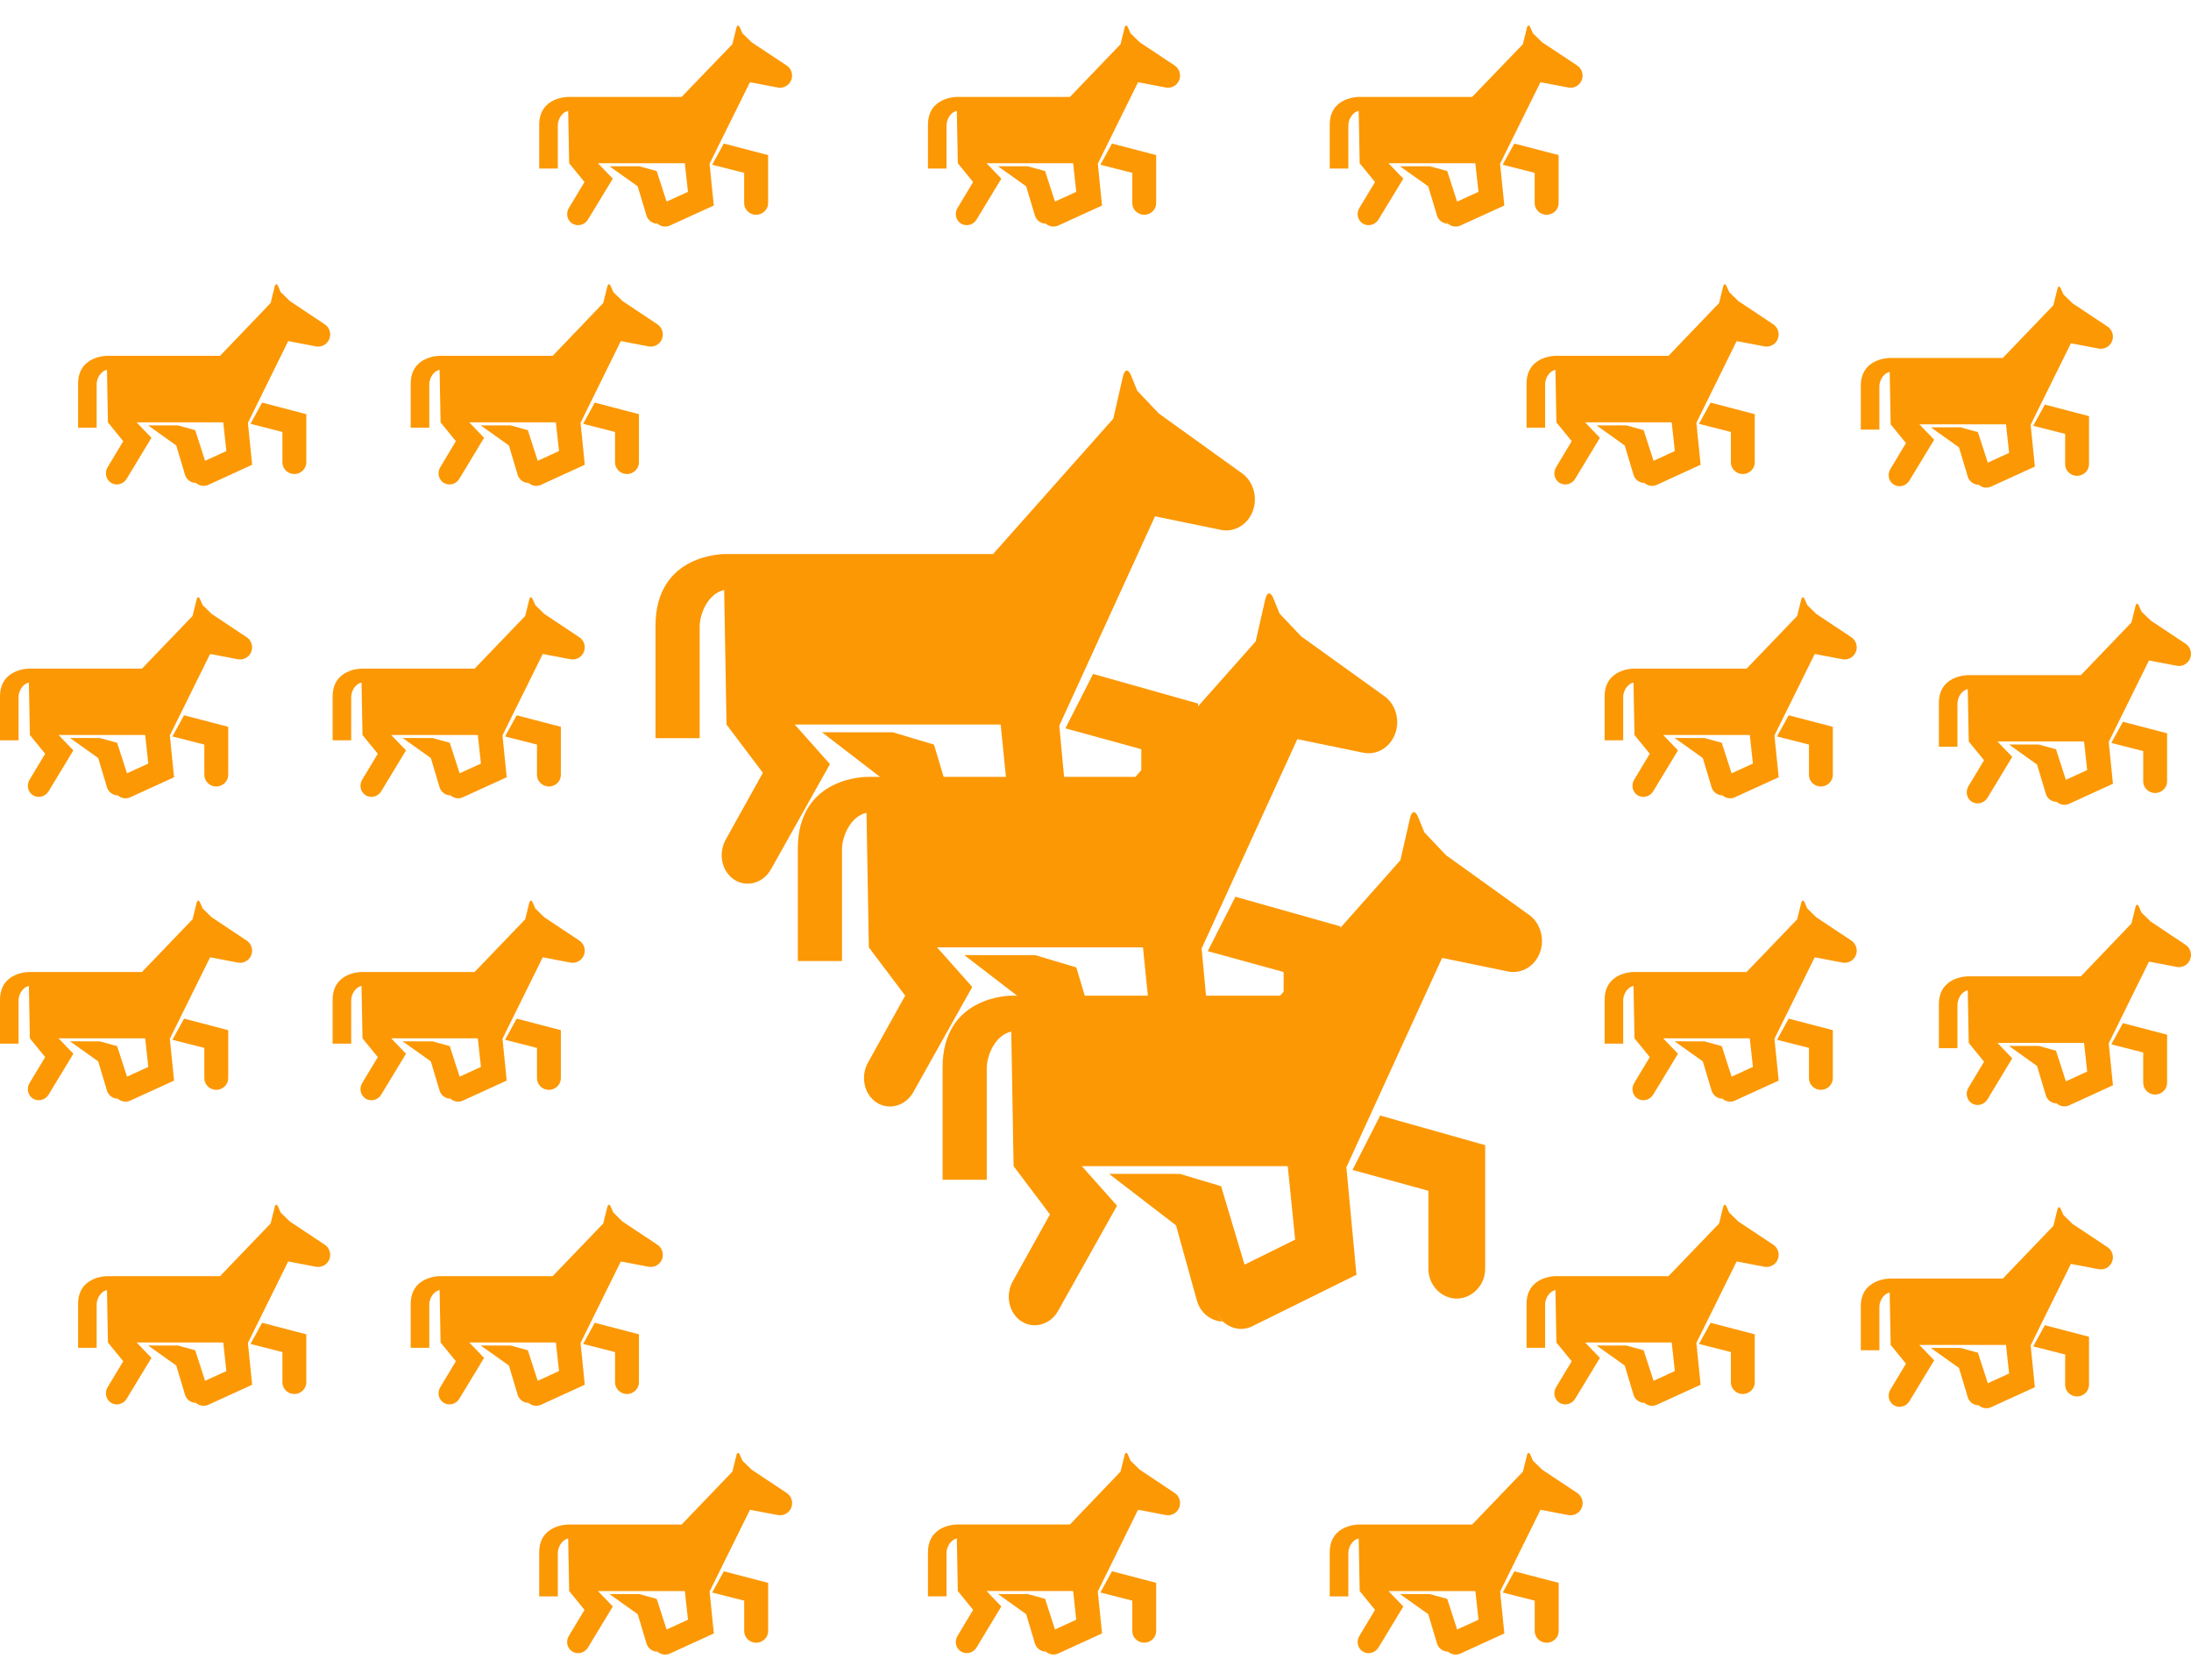 <svg width="2694" height="2066" xmlns="http://www.w3.org/2000/svg" xmlns:xlink="http://www.w3.org/1999/xlink" overflow="hidden"><defs><clipPath id="clip0"><rect x="854" y="157" width="2694" height="2066"/></clipPath><clipPath id="clip1"><rect x="950" y="475" width="310" height="312"/></clipPath><clipPath id="clip2"><rect x="950" y="475" width="310" height="312"/></clipPath><clipPath id="clip3"><rect x="950" y="475" width="310" height="312"/></clipPath><clipPath id="clip4"><rect x="1516" y="157" width="313" height="311"/></clipPath><clipPath id="clip5"><rect x="1516" y="157" width="313" height="311"/></clipPath><clipPath id="clip6"><rect x="1516" y="157" width="313" height="311"/></clipPath><clipPath id="clip7"><rect x="1995" y="157" width="310" height="311"/></clipPath><clipPath id="clip8"><rect x="1995" y="157" width="310" height="311"/></clipPath><clipPath id="clip9"><rect x="1995" y="157" width="310" height="311"/></clipPath><clipPath id="clip10"><rect x="2489" y="157" width="311" height="311"/></clipPath><clipPath id="clip11"><rect x="2489" y="157" width="311" height="311"/></clipPath><clipPath id="clip12"><rect x="2489" y="157" width="311" height="311"/></clipPath><clipPath id="clip13"><rect x="853" y="860" width="311" height="311"/></clipPath><clipPath id="clip14"><rect x="853" y="860" width="311" height="311"/></clipPath><clipPath id="clip15"><rect x="853" y="860" width="311" height="311"/></clipPath><clipPath id="clip16"><rect x="853" y="1233" width="311" height="311"/></clipPath><clipPath id="clip17"><rect x="853" y="1233" width="311" height="311"/></clipPath><clipPath id="clip18"><rect x="853" y="1233" width="311" height="311"/></clipPath><clipPath id="clip19"><rect x="950" y="1607" width="310" height="311"/></clipPath><clipPath id="clip20"><rect x="950" y="1607" width="310" height="311"/></clipPath><clipPath id="clip21"><rect x="950" y="1607" width="310" height="311"/></clipPath><clipPath id="clip22"><rect x="1516" y="1911" width="313" height="313"/></clipPath><clipPath id="clip23"><rect x="1516" y="1911" width="313" height="313"/></clipPath><clipPath id="clip24"><rect x="1516" y="1911" width="313" height="313"/></clipPath><clipPath id="clip25"><rect x="1995" y="1911" width="310" height="313"/></clipPath><clipPath id="clip26"><rect x="1995" y="1911" width="310" height="313"/></clipPath><clipPath id="clip27"><rect x="1995" y="1911" width="310" height="313"/></clipPath><clipPath id="clip28"><rect x="2489" y="1911" width="311" height="313"/></clipPath><clipPath id="clip29"><rect x="2489" y="1911" width="311" height="313"/></clipPath><clipPath id="clip30"><rect x="2489" y="1911" width="311" height="313"/></clipPath><clipPath id="clip31"><rect x="3141" y="478" width="311" height="310"/></clipPath><clipPath id="clip32"><rect x="3141" y="478" width="311" height="310"/></clipPath><clipPath id="clip33"><rect x="3141" y="478" width="311" height="310"/></clipPath><clipPath id="clip34"><rect x="3238" y="867" width="310" height="312"/></clipPath><clipPath id="clip35"><rect x="3238" y="867" width="310" height="312"/></clipPath><clipPath id="clip36"><rect x="3238" y="867" width="310" height="312"/></clipPath><clipPath id="clip37"><rect x="3238" y="1237" width="310" height="312"/></clipPath><clipPath id="clip38"><rect x="3238" y="1237" width="310" height="312"/></clipPath><clipPath id="clip39"><rect x="3238" y="1237" width="310" height="312"/></clipPath><clipPath id="clip40"><rect x="3141" y="1610" width="311" height="310"/></clipPath><clipPath id="clip41"><rect x="3141" y="1610" width="311" height="310"/></clipPath><clipPath id="clip42"><rect x="3141" y="1610" width="311" height="310"/></clipPath><clipPath id="clip43"><rect x="1358" y="475" width="311" height="312"/></clipPath><clipPath id="clip44"><rect x="1358" y="475" width="311" height="312"/></clipPath><clipPath id="clip45"><rect x="1358" y="475" width="311" height="312"/></clipPath><clipPath id="clip46"><rect x="1262" y="860" width="311" height="311"/></clipPath><clipPath id="clip47"><rect x="1262" y="860" width="311" height="311"/></clipPath><clipPath id="clip48"><rect x="1262" y="860" width="311" height="311"/></clipPath><clipPath id="clip49"><rect x="1262" y="1233" width="311" height="311"/></clipPath><clipPath id="clip50"><rect x="1262" y="1233" width="311" height="311"/></clipPath><clipPath id="clip51"><rect x="1262" y="1233" width="311" height="311"/></clipPath><clipPath id="clip52"><rect x="1358" y="1607" width="311" height="311"/></clipPath><clipPath id="clip53"><rect x="1358" y="1607" width="311" height="311"/></clipPath><clipPath id="clip54"><rect x="1358" y="1607" width="311" height="311"/></clipPath><clipPath id="clip55"><rect x="2731" y="475" width="311" height="312"/></clipPath><clipPath id="clip56"><rect x="2731" y="475" width="311" height="312"/></clipPath><clipPath id="clip57"><rect x="2731" y="475" width="311" height="312"/></clipPath><clipPath id="clip58"><rect x="2827" y="860" width="311" height="311"/></clipPath><clipPath id="clip59"><rect x="2827" y="860" width="311" height="311"/></clipPath><clipPath id="clip60"><rect x="2827" y="860" width="311" height="311"/></clipPath><clipPath id="clip61"><rect x="2827" y="1233" width="311" height="311"/></clipPath><clipPath id="clip62"><rect x="2827" y="1233" width="311" height="311"/></clipPath><clipPath id="clip63"><rect x="2827" y="1233" width="311" height="311"/></clipPath><clipPath id="clip64"><rect x="2731" y="1607" width="311" height="311"/></clipPath><clipPath id="clip65"><rect x="2731" y="1607" width="311" height="311"/></clipPath><clipPath id="clip66"><rect x="2731" y="1607" width="311" height="311"/></clipPath><clipPath id="clip67"><rect x="2013" y="1074" width="737" height="799"/></clipPath><clipPath id="clip68"><rect x="2013" y="1074" width="737" height="799"/></clipPath><clipPath id="clip69"><rect x="2013" y="1074" width="737" height="799"/></clipPath><clipPath id="clip70"><rect x="1834" y="806" width="738" height="797"/></clipPath><clipPath id="clip71"><rect x="1834" y="806" width="738" height="797"/></clipPath><clipPath id="clip72"><rect x="1834" y="806" width="738" height="797"/></clipPath><clipPath id="clip73"><rect x="1659" y="532" width="738" height="797"/></clipPath><clipPath id="clip74"><rect x="1659" y="532" width="738" height="797"/></clipPath><clipPath id="clip75"><rect x="1659" y="532" width="738" height="797"/></clipPath></defs><g clip-path="url(#clip0)" transform="translate(-854 -157)"><g clip-path="url(#clip1)"><g clip-path="url(#clip2)"><g clip-path="url(#clip3)"><path d="M212.09 202.377 212.09 202.581 251.246 212.535 251.246 249.919C251.246 257.758 258.053 264.121 265.885 264.118 273.723 264.118 280.612 257.758 280.612 249.919L280.612 190.701 226.309 176.528 212.09 202.377Z" fill="#FC9804" transform="matrix(1 0 0 1.003 950 475)"/><path d="M302.459 79.961 260.34 51.955 249.156 41.048 245.956 33.766C244.509 30.466 242.63 30.625 241.769 34.127L236.766 54.387 174.583 119.172 52.784 119.172 36.108 119.172C36.108 119.172 0 118.627 0 153.459L0 207.271 22.84 207.271C22.84 207.271 22.84 160.985 22.84 153.972 22.84 147.596 27.222 138.046 35.516 136.359L36.72 200.746 55.47 223.759 55.47 223.931 36.316 255.789C32.28 262.446 34.267 271.059 40.693 274.949 47.12 278.84 55.698 276.66 59.732 269.995L90.213 219.687 72.008 200.746 178.508 200.746 182.341 235.893 182.344 235.893 156.16 247.874 144.029 210.338 122.745 204.456 86.085 204.433 120.729 229.074 120.729 229.074 131.489 264.96C133.257 271.027 138.88 274.946 144.88 275.108 143.363 273.805 142.218 272.193 141.333 270.262 142.217 272.187 143.503 273.805 145.017 275.108 149.098 278.623 154.986 279.72 160.183 277.343L214.034 252.714 208.828 201.298 258.336 101.115 292.523 107.622C298.508 108.734 304.887 105.997 308.057 100.339 312.139 93.199 309.558 84.027 302.459 79.961Z" fill="#FC9804" transform="matrix(1 0 0 1.003 950 475)"/></g></g></g><g clip-path="url(#clip4)"><g clip-path="url(#clip5)"><g clip-path="url(#clip6)"><path d="M212.091 202.377 212.091 202.581 251.246 212.535 251.246 249.919C251.246 257.758 258.053 264.121 265.885 264.118 273.723 264.118 280.612 257.758 280.612 249.919L280.612 190.702 226.309 176.528 212.091 202.377Z" fill="#FC9804" transform="matrix(1.003 0 0 1 1517 157)"/><path d="M302.459 79.961 260.34 51.955 249.156 41.048 245.957 33.766C244.51 30.466 242.63 30.625 241.77 34.127L236.767 54.387 174.583 119.172 52.784 119.172 36.108 119.172C36.108 119.172 0 118.627 0 153.459L0 207.272 22.84 207.272C22.84 207.272 22.84 160.986 22.84 153.972 22.84 147.596 27.222 138.046 35.516 136.359L36.721 200.746 55.47 223.759 55.47 223.931 36.316 255.79C32.28 262.447 34.267 271.059 40.693 274.95 47.12 278.84 55.698 276.661 59.732 269.995L90.213 219.687 72.008 200.747 178.508 200.747 182.341 235.893 182.345 235.893 156.16 247.875 144.029 210.338 122.745 204.456 86.085 204.433 120.729 229.074 120.729 229.074 131.489 264.96C133.257 271.027 138.88 274.947 144.88 275.109 143.364 273.806 142.218 272.193 141.333 270.262 142.218 272.187 143.503 273.806 145.017 275.109 149.099 278.624 154.986 279.72 160.183 277.343L214.035 252.715 208.828 201.298 258.336 101.115 292.524 107.622C298.508 108.734 304.887 105.997 308.057 100.34 312.14 93.199 309.559 84.027 302.459 79.961Z" fill="#FC9804" transform="matrix(1.003 0 0 1 1517 157)"/></g></g></g><g clip-path="url(#clip7)"><g clip-path="url(#clip8)"><g clip-path="url(#clip9)"><path d="M2207.09 359.377 2207.09 359.581 2246.25 369.536 2246.25 406.919C2246.25 414.758 2253.05 421.122 2260.88 421.118 2268.72 421.118 2275.61 414.758 2275.61 406.919L2275.61 347.702 2221.31 333.528 2207.09 359.377Z" fill="#FC9804"/><path d="M2297.46 236.961 2255.34 208.955 2244.16 198.048 2240.96 190.766C2239.51 187.466 2237.63 187.626 2236.77 191.128L2231.77 211.387 2169.58 276.172 2047.78 276.172 2031.11 276.172C2031.11 276.172 1995 275.627 1995 310.459L1995 364.272 2017.84 364.272C2017.84 364.272 2017.84 317.986 2017.84 310.972 2017.84 304.596 2022.22 295.046 2030.52 293.359L2031.72 357.746 2050.47 380.759 2050.47 380.931 2031.32 412.79C2027.28 419.447 2029.27 428.059 2035.69 431.95 2042.12 435.84 2050.7 433.661 2054.73 426.995L2085.21 376.687 2067.01 357.747 2173.51 357.747 2177.34 392.893 2177.34 392.893 2151.16 404.875 2139.03 367.338 2117.75 361.456 2081.09 361.434 2115.73 386.074 2115.73 386.074 2126.49 421.96C2128.26 428.027 2133.88 431.947 2139.88 432.109 2138.36 430.806 2137.22 429.193 2136.33 427.262 2137.22 429.187 2138.5 430.806 2140.02 432.109 2144.1 435.624 2149.99 436.72 2155.18 434.343L2209.03 409.715 2203.83 358.298 2253.34 258.115 2287.52 264.622C2293.51 265.734 2299.89 262.997 2303.06 257.34 2307.14 250.199 2304.56 241.027 2297.46 236.961Z" fill="#FC9804"/></g></g></g><g clip-path="url(#clip10)"><g clip-path="url(#clip11)"><g clip-path="url(#clip12)"><path d="M212.091 202.377 212.091 202.581 251.246 212.535 251.246 249.919C251.246 257.758 258.053 264.121 265.885 264.118 273.723 264.118 280.612 257.758 280.612 249.919L280.612 190.702 226.309 176.528 212.091 202.377Z" fill="#FC9804" transform="matrix(1.003 0 0 1 2489 157)"/><path d="M302.459 79.961 260.34 51.955 249.156 41.048 245.957 33.766C244.51 30.466 242.63 30.625 241.77 34.127L236.767 54.387 174.583 119.172 52.784 119.172 36.108 119.172C36.108 119.172 0 118.627 0 153.459L0 207.272 22.84 207.272C22.84 207.272 22.84 160.986 22.84 153.972 22.84 147.596 27.222 138.046 35.516 136.359L36.721 200.746 55.47 223.759 55.47 223.931 36.316 255.79C32.28 262.447 34.267 271.059 40.693 274.95 47.12 278.84 55.698 276.661 59.732 269.995L90.213 219.687 72.008 200.747 178.508 200.747 182.341 235.893 182.345 235.893 156.16 247.875 144.029 210.338 122.745 204.456 86.085 204.433 120.729 229.074 120.729 229.074 131.489 264.96C133.257 271.027 138.88 274.947 144.88 275.109 143.364 273.806 142.218 272.193 141.333 270.262 142.218 272.187 143.503 273.806 145.017 275.109 149.099 278.624 154.986 279.72 160.183 277.343L214.035 252.715 208.828 201.298 258.336 101.115 292.524 107.622C298.508 108.734 304.887 105.997 308.057 100.34 312.14 93.199 309.559 84.027 302.459 79.961Z" fill="#FC9804" transform="matrix(1.003 0 0 1 2489 157)"/></g></g></g><g clip-path="url(#clip13)"><g clip-path="url(#clip14)"><g clip-path="url(#clip15)"><path d="M1066.09 1062.38 1066.09 1062.58 1105.25 1072.54 1105.25 1109.92C1105.25 1117.76 1112.05 1124.12 1119.88 1124.12 1127.72 1124.12 1134.61 1117.76 1134.61 1109.92L1134.61 1050.7 1080.31 1036.53 1066.09 1062.38Z" fill="#FC9804"/><path d="M1156.46 939.961 1114.34 911.955 1103.16 901.048 1099.96 893.766C1098.51 890.466 1096.63 890.625 1095.77 894.127L1090.77 914.387 1028.58 979.172 906.784 979.172 890.107 979.172C890.107 979.172 854 978.627 854 1013.46L854 1067.27 876.84 1067.27C876.84 1067.27 876.84 1020.99 876.84 1013.97 876.84 1007.6 881.221 998.046 889.516 996.359L890.72 1060.75 909.469 1083.76 909.469 1083.93 890.315 1115.79C886.28 1122.45 888.267 1131.06 894.692 1134.95 901.119 1138.84 909.698 1136.66 913.732 1129.99L944.213 1079.69 926.008 1060.75 1032.51 1060.75 1036.34 1095.89 1036.34 1095.89 1010.16 1107.87 998.029 1070.34 976.745 1064.46 940.085 1064.43 974.729 1089.07 974.729 1089.07 985.489 1124.96C987.257 1131.03 992.88 1134.95 998.88 1135.11 997.364 1133.81 996.218 1132.19 995.333 1130.26 996.217 1132.19 997.503 1133.81 999.017 1135.11 1003.1 1138.62 1008.99 1139.72 1014.18 1137.34L1068.03 1112.71 1062.83 1061.3 1112.34 961.115 1146.52 967.622C1152.51 968.734 1158.89 965.997 1162.06 960.34 1166.14 953.199 1163.56 944.027 1156.46 939.961Z" fill="#FC9804"/></g></g></g><g clip-path="url(#clip16)"><g clip-path="url(#clip17)"><g clip-path="url(#clip18)"><path d="M1066.09 1435.38 1066.09 1435.58 1105.25 1445.54 1105.25 1482.92C1105.25 1490.76 1112.05 1497.12 1119.88 1497.12 1127.72 1497.12 1134.61 1490.76 1134.61 1482.92L1134.61 1423.7 1080.31 1409.53 1066.09 1435.38Z" fill="#FC9804"/><path d="M1156.46 1312.96 1114.34 1284.96 1103.16 1274.05 1099.96 1266.77C1098.51 1263.47 1096.63 1263.63 1095.77 1267.13L1090.77 1287.39 1028.58 1352.17 906.784 1352.17 890.107 1352.17C890.107 1352.17 854 1351.63 854 1386.46L854 1440.27 876.84 1440.27C876.84 1440.27 876.84 1393.99 876.84 1386.97 876.84 1380.6 881.221 1371.05 889.516 1369.36L890.72 1433.75 909.469 1456.76 909.469 1456.93 890.315 1488.79C886.28 1495.45 888.267 1504.06 894.692 1507.95 901.119 1511.84 909.698 1509.66 913.732 1502.99L944.213 1452.69 926.008 1433.75 1032.51 1433.75 1036.34 1468.89 1036.34 1468.89 1010.16 1480.87 998.029 1443.34 976.745 1437.46 940.085 1437.43 974.729 1462.07 974.729 1462.07 985.489 1497.96C987.257 1504.03 992.88 1507.95 998.88 1508.11 997.364 1506.81 996.218 1505.19 995.333 1503.26 996.217 1505.19 997.503 1506.81 999.017 1508.11 1003.1 1511.62 1008.99 1512.72 1014.18 1510.34L1068.03 1485.71 1062.83 1434.3 1112.34 1334.12 1146.52 1340.62C1152.51 1341.73 1158.89 1339 1162.06 1333.34 1166.14 1326.2 1163.56 1317.03 1156.46 1312.96Z" fill="#FC9804"/></g></g></g><g clip-path="url(#clip19)"><g clip-path="url(#clip20)"><g clip-path="url(#clip21)"><path d="M1162.09 1809.38 1162.09 1809.58 1201.25 1819.54 1201.25 1856.92C1201.25 1864.76 1208.05 1871.12 1215.88 1871.12 1223.72 1871.12 1230.61 1864.76 1230.61 1856.92L1230.61 1797.7 1176.31 1783.53 1162.09 1809.38Z" fill="#FC9804"/><path d="M1252.46 1686.96 1210.34 1658.96 1199.16 1648.05 1195.96 1640.77C1194.51 1637.47 1192.63 1637.63 1191.77 1641.13L1186.77 1661.39 1124.58 1726.17 1002.78 1726.17 986.108 1726.17C986.108 1726.17 950 1725.63 950 1760.46L950 1814.27 972.84 1814.27C972.84 1814.27 972.84 1767.99 972.84 1760.97 972.84 1754.6 977.222 1745.05 985.516 1743.36L986.721 1807.75 1005.47 1830.76 1005.47 1830.93 986.316 1862.79C982.28 1869.45 984.267 1878.06 990.693 1881.95 997.12 1885.84 1005.7 1883.66 1009.73 1876.99L1040.21 1826.69 1022.01 1807.75 1128.51 1807.75 1132.34 1842.89 1132.34 1842.89 1106.16 1854.87 1094.03 1817.34 1072.75 1811.46 1036.09 1811.43 1070.73 1836.07 1070.73 1836.07 1081.49 1871.96C1083.26 1878.03 1088.88 1881.95 1094.88 1882.11 1093.36 1880.81 1092.22 1879.19 1091.33 1877.26 1092.22 1879.19 1093.5 1880.81 1095.02 1882.11 1099.1 1885.62 1104.99 1886.72 1110.18 1884.34L1164.03 1859.71 1158.83 1808.3 1208.34 1708.12 1242.52 1714.62C1248.51 1715.73 1254.89 1713 1258.06 1707.34 1262.14 1700.2 1259.56 1691.03 1252.46 1686.96Z" fill="#FC9804"/></g></g></g><g clip-path="url(#clip22)"><g clip-path="url(#clip23)"><g clip-path="url(#clip24)"><path d="M1729.77 2115.03 1729.77 2115.23 1769.06 2125.22 1769.06 2162.73C1769.06 2170.59 1775.89 2176.97 1783.74 2176.97 1791.61 2176.97 1798.52 2170.59 1798.52 2162.73L1798.52 2103.32 1744.04 2089.1 1729.77 2115.03Z" fill="#FC9804"/><path d="M1820.43 1992.22 1778.18 1964.12 1766.96 1953.18 1763.75 1945.87C1762.3 1942.56 1760.41 1942.72 1759.55 1946.24L1754.53 1966.56 1692.15 2031.56 1569.95 2031.56 1553.22 2031.56C1553.22 2031.56 1517 2031.01 1517 2065.95L1517 2119.94 1539.91 2119.94C1539.91 2119.94 1539.91 2073.5 1539.91 2066.47 1539.91 2060.07 1544.31 2050.49 1552.63 2048.8L1553.84 2113.39 1572.65 2136.48 1572.65 2136.65 1553.43 2168.61C1549.38 2175.29 1551.38 2183.93 1557.82 2187.84 1564.27 2191.74 1572.88 2189.55 1576.92 2182.87L1607.5 2132.4 1589.24 2113.39 1696.08 2113.39 1699.93 2148.65 1699.93 2148.65 1673.66 2160.67 1661.49 2123.02 1640.14 2117.12 1603.36 2117.09 1638.12 2141.81 1638.12 2141.81 1648.91 2177.81C1650.69 2183.9 1656.33 2187.83 1662.35 2188 1660.83 2186.69 1659.68 2185.07 1658.79 2183.13 1659.68 2185.06 1660.97 2186.69 1662.48 2188 1666.58 2191.52 1672.49 2192.62 1677.7 2190.24L1731.73 2165.53 1726.5 2113.95 1776.17 2013.44 1810.47 2019.97C1816.47 2021.08 1822.87 2018.34 1826.05 2012.66 1830.15 2005.5 1827.56 1996.3 1820.43 1992.22Z" fill="#FC9804"/></g></g></g><g clip-path="url(#clip25)"><g clip-path="url(#clip26)"><g clip-path="url(#clip27)"><path d="M212.09 202.377 212.09 202.581 251.246 212.535 251.246 249.919C251.246 257.758 258.053 264.121 265.885 264.118 273.723 264.118 280.612 257.758 280.612 249.919L280.612 190.701 226.309 176.528 212.09 202.377Z" fill="#FC9804" transform="matrix(1 0 0 1.003 1995 1912)"/><path d="M302.459 79.961 260.34 51.955 249.156 41.048 245.956 33.766C244.509 30.466 242.63 30.625 241.769 34.127L236.766 54.387 174.583 119.172 52.784 119.172 36.108 119.172C36.108 119.172 0 118.627 0 153.459L0 207.271 22.84 207.271C22.84 207.271 22.84 160.985 22.84 153.972 22.84 147.596 27.222 138.046 35.516 136.359L36.72 200.746 55.47 223.759 55.47 223.931 36.316 255.789C32.28 262.446 34.267 271.059 40.693 274.949 47.12 278.84 55.698 276.66 59.732 269.995L90.213 219.687 72.008 200.746 178.508 200.746 182.341 235.893 182.344 235.893 156.16 247.874 144.029 210.338 122.745 204.456 86.085 204.433 120.729 229.074 120.729 229.074 131.489 264.96C133.257 271.027 138.88 274.946 144.88 275.108 143.363 273.805 142.218 272.193 141.333 270.262 142.217 272.187 143.503 273.805 145.017 275.108 149.098 278.623 154.986 279.72 160.183 277.343L214.034 252.714 208.828 201.298 258.336 101.115 292.523 107.622C298.508 108.734 304.887 105.997 308.057 100.339 312.139 93.199 309.558 84.027 302.459 79.961Z" fill="#FC9804" transform="matrix(1 0 0 1.003 1995 1912)"/></g></g></g><g clip-path="url(#clip28)"><g clip-path="url(#clip29)"><g clip-path="url(#clip30)"><path d="M2701.77 2115.03 2701.77 2115.23 2741.06 2125.22 2741.06 2162.73C2741.06 2170.59 2747.89 2176.97 2755.74 2176.97 2763.61 2176.97 2770.52 2170.59 2770.52 2162.73L2770.52 2103.32 2716.04 2089.1 2701.77 2115.03Z" fill="#FC9804"/><path d="M2792.43 1992.22 2750.18 1964.12 2738.96 1953.18 2735.75 1945.87C2734.3 1942.56 2732.41 1942.72 2731.55 1946.24L2726.53 1966.56 2664.15 2031.56 2541.95 2031.56 2525.22 2031.56C2525.22 2031.56 2489 2031.01 2489 2065.95L2489 2119.94 2511.91 2119.94C2511.91 2119.94 2511.91 2073.5 2511.91 2066.47 2511.91 2060.07 2516.31 2050.49 2524.63 2048.8L2525.84 2113.39 2544.65 2136.48 2544.65 2136.65 2525.43 2168.61C2521.38 2175.29 2523.38 2183.93 2529.82 2187.84 2536.27 2191.74 2544.88 2189.55 2548.92 2182.87L2579.5 2132.4 2561.24 2113.39 2668.08 2113.39 2671.93 2148.65 2671.93 2148.65 2645.66 2160.67 2633.49 2123.02 2612.14 2117.12 2575.36 2117.09 2610.12 2141.81 2610.12 2141.81 2620.91 2177.81C2622.69 2183.9 2628.33 2187.83 2634.35 2188 2632.83 2186.69 2631.68 2185.07 2630.79 2183.13 2631.68 2185.06 2632.97 2186.69 2634.48 2188 2638.58 2191.52 2644.49 2192.62 2649.7 2190.24L2703.72 2165.53 2698.5 2113.95 2748.17 2013.44 2782.47 2019.97C2788.47 2021.08 2794.87 2018.34 2798.05 2012.66 2802.15 2005.5 2799.56 1996.3 2792.43 1992.22Z" fill="#FC9804"/></g></g></g><g clip-path="url(#clip31)"><g clip-path="url(#clip32)"><g clip-path="url(#clip33)"><path d="M3354.09 680.377 3354.09 680.581 3393.25 690.535 3393.25 727.919C3393.25 735.758 3400.05 742.121 3407.88 742.118 3415.72 742.118 3422.61 735.758 3422.61 727.919L3422.61 668.702 3368.31 654.528 3354.09 680.377Z" fill="#FC9804"/><path d="M3444.46 557.961 3402.34 529.955 3391.16 519.048 3387.96 511.766C3386.51 508.466 3384.63 508.626 3383.77 512.128L3378.77 532.387 3316.58 597.172 3194.78 597.172 3178.11 597.172C3178.11 597.172 3142 596.627 3142 631.459L3142 685.272 3164.84 685.272C3164.84 685.272 3164.84 638.986 3164.84 631.972 3164.84 625.596 3169.22 616.046 3177.52 614.359L3178.72 678.746 3197.47 701.759 3197.47 701.931 3178.32 733.79C3174.28 740.446 3176.27 749.059 3182.69 752.95 3189.12 756.84 3197.7 754.661 3201.73 747.995L3232.21 697.687 3214.01 678.746 3320.51 678.746 3324.34 713.893 3324.34 713.893 3298.16 725.875 3286.03 688.338 3264.75 682.456 3228.09 682.433 3262.73 707.074 3262.73 707.074 3273.49 742.96C3275.26 749.027 3280.88 752.946 3286.88 753.109 3285.36 751.806 3284.22 750.193 3283.33 748.262 3284.22 750.187 3285.5 751.806 3287.02 753.109 3291.1 756.623 3296.99 757.72 3302.18 755.343L3356.03 730.715 3350.83 679.298 3400.34 579.115 3434.52 585.622C3440.51 586.734 3446.89 583.997 3450.06 578.34 3454.14 571.199 3451.56 562.027 3444.46 557.961Z" fill="#FC9804"/></g></g></g><g clip-path="url(#clip34)"><g clip-path="url(#clip35)"><g clip-path="url(#clip36)"><path d="M3450.09 1070.38 3450.09 1070.58 3489.25 1080.54 3489.25 1117.92C3489.25 1125.76 3496.05 1132.12 3503.88 1132.12 3511.72 1132.12 3518.61 1125.76 3518.61 1117.92L3518.61 1058.7 3464.31 1044.53 3450.09 1070.38Z" fill="#FC9804"/><path d="M3540.46 947.961 3498.34 919.955 3487.16 909.048 3483.96 901.766C3482.51 898.466 3480.63 898.625 3479.77 902.127L3474.77 922.387 3412.58 987.172 3290.78 987.172 3274.11 987.172C3274.11 987.172 3238 986.627 3238 1021.46L3238 1075.27 3260.84 1075.27C3260.84 1075.27 3260.84 1028.99 3260.84 1021.97 3260.84 1015.6 3265.22 1006.05 3273.52 1004.36L3274.72 1068.75 3293.47 1091.76 3293.47 1091.93 3274.32 1123.79C3270.28 1130.45 3272.27 1139.06 3278.69 1142.95 3285.12 1146.84 3293.7 1144.66 3297.73 1137.99L3328.21 1087.69 3310.01 1068.75 3416.51 1068.75 3420.34 1103.89 3420.34 1103.89 3394.16 1115.87 3382.03 1078.34 3360.75 1072.46 3324.09 1072.43 3358.73 1097.07 3358.73 1097.07 3369.49 1132.96C3371.26 1139.03 3376.88 1142.95 3382.88 1143.11 3381.36 1141.81 3380.22 1140.19 3379.33 1138.26 3380.22 1140.19 3381.5 1141.81 3383.02 1143.11 3387.1 1146.62 3392.99 1147.72 3398.18 1145.34L3452.03 1120.71 3446.83 1069.3 3496.34 969.115 3530.52 975.622C3536.51 976.734 3542.89 973.997 3546.06 968.34 3550.14 961.199 3547.56 952.027 3540.46 947.961Z" fill="#FC9804"/></g></g></g><g clip-path="url(#clip37)"><g clip-path="url(#clip38)"><g clip-path="url(#clip39)"><path d="M212.09 202.377 212.09 202.581 251.246 212.535 251.246 249.919C251.246 257.758 258.053 264.121 265.885 264.118 273.723 264.118 280.612 257.758 280.612 249.919L280.612 190.701 226.309 176.528 212.09 202.377Z" fill="#FC9804" transform="matrix(1 0 0 1.003 3238 1238)"/><path d="M302.459 79.961 260.34 51.955 249.156 41.048 245.956 33.766C244.509 30.466 242.63 30.625 241.769 34.127L236.766 54.387 174.583 119.172 52.784 119.172 36.108 119.172C36.108 119.172 0 118.627 0 153.459L0 207.271 22.84 207.271C22.84 207.271 22.84 160.985 22.84 153.972 22.84 147.596 27.222 138.046 35.516 136.359L36.72 200.746 55.47 223.759 55.47 223.931 36.316 255.789C32.28 262.446 34.267 271.059 40.693 274.949 47.12 278.84 55.698 276.66 59.732 269.995L90.213 219.687 72.008 200.746 178.508 200.746 182.341 235.893 182.344 235.893 156.16 247.874 144.029 210.338 122.745 204.456 86.085 204.433 120.729 229.074 120.729 229.074 131.489 264.96C133.257 271.027 138.88 274.946 144.88 275.108 143.363 273.805 142.218 272.193 141.333 270.262 142.217 272.187 143.503 273.805 145.017 275.108 149.098 278.623 154.986 279.72 160.183 277.343L214.034 252.714 208.828 201.298 258.336 101.115 292.523 107.622C298.508 108.734 304.887 105.997 308.057 100.339 312.139 93.199 309.558 84.027 302.459 79.961Z" fill="#FC9804" transform="matrix(1 0 0 1.003 3238 1238)"/></g></g></g><g clip-path="url(#clip40)"><g clip-path="url(#clip41)"><g clip-path="url(#clip42)"><path d="M3354.09 1812.38 3354.09 1812.58 3393.25 1822.54 3393.25 1859.92C3393.25 1867.76 3400.05 1874.12 3407.88 1874.12 3415.72 1874.12 3422.61 1867.76 3422.61 1859.92L3422.61 1800.7 3368.31 1786.53 3354.09 1812.38Z" fill="#FC9804"/><path d="M3444.46 1689.96 3402.34 1661.96 3391.16 1651.05 3387.96 1643.77C3386.51 1640.47 3384.63 1640.63 3383.77 1644.13L3378.77 1664.39 3316.58 1729.17 3194.78 1729.17 3178.11 1729.17C3178.11 1729.17 3142 1728.63 3142 1763.46L3142 1817.27 3164.84 1817.27C3164.84 1817.27 3164.84 1770.99 3164.84 1763.97 3164.84 1757.6 3169.22 1748.05 3177.52 1746.36L3178.72 1810.75 3197.47 1833.76 3197.47 1833.93 3178.32 1865.79C3174.28 1872.45 3176.27 1881.06 3182.69 1884.95 3189.12 1888.84 3197.7 1886.66 3201.73 1879.99L3232.21 1829.69 3214.01 1810.75 3320.51 1810.75 3324.34 1845.89 3324.34 1845.89 3298.16 1857.87 3286.03 1820.34 3264.75 1814.46 3228.09 1814.43 3262.73 1839.07 3262.73 1839.07 3273.49 1874.96C3275.26 1881.03 3280.88 1884.95 3286.88 1885.11 3285.36 1883.81 3284.22 1882.19 3283.33 1880.26 3284.22 1882.19 3285.5 1883.81 3287.02 1885.11 3291.1 1888.62 3296.99 1889.72 3302.18 1887.34L3356.03 1862.71 3350.83 1811.3 3400.34 1711.12 3434.52 1717.62C3440.51 1718.73 3446.89 1716 3450.06 1710.34 3454.14 1703.2 3451.56 1694.03 3444.46 1689.96Z" fill="#FC9804"/></g></g></g><g clip-path="url(#clip43)"><g clip-path="url(#clip44)"><g clip-path="url(#clip45)"><path d="M212.091 202.377 212.091 202.581 251.246 212.535 251.246 249.919C251.246 257.758 258.053 264.121 265.885 264.118 273.723 264.118 280.612 257.758 280.612 249.919L280.612 190.702 226.309 176.528 212.091 202.377Z" fill="#FC9804" transform="matrix(1 0 0 1.003 1359 475)"/><path d="M302.459 79.961 260.34 51.955 249.156 41.048 245.957 33.766C244.51 30.466 242.63 30.625 241.77 34.127L236.767 54.387 174.583 119.172 52.784 119.172 36.108 119.172C36.108 119.172 0 118.627 0 153.459L0 207.272 22.84 207.272C22.84 207.272 22.84 160.986 22.84 153.972 22.84 147.596 27.222 138.046 35.516 136.359L36.721 200.746 55.47 223.759 55.47 223.931 36.316 255.79C32.28 262.447 34.267 271.059 40.693 274.95 47.12 278.84 55.698 276.661 59.732 269.995L90.213 219.687 72.008 200.747 178.508 200.747 182.341 235.893 182.345 235.893 156.16 247.875 144.029 210.338 122.745 204.456 86.085 204.433 120.729 229.074 120.729 229.074 131.489 264.96C133.257 271.027 138.88 274.947 144.88 275.109 143.364 273.806 142.218 272.193 141.333 270.262 142.218 272.187 143.503 273.806 145.017 275.109 149.099 278.624 154.986 279.72 160.183 277.343L214.035 252.715 208.828 201.298 258.336 101.115 292.524 107.622C298.508 108.734 304.887 105.997 308.057 100.34 312.14 93.199 309.559 84.027 302.459 79.961Z" fill="#FC9804" transform="matrix(1 0 0 1.003 1359 475)"/></g></g></g><g clip-path="url(#clip46)"><g clip-path="url(#clip47)"><g clip-path="url(#clip48)"><path d="M1475.09 1062.38 1475.09 1062.58 1514.25 1072.54 1514.25 1109.92C1514.25 1117.76 1521.05 1124.12 1528.88 1124.12 1536.72 1124.12 1543.61 1117.76 1543.61 1109.92L1543.61 1050.7 1489.31 1036.53 1475.09 1062.38Z" fill="#FC9804"/><path d="M1565.46 939.961 1523.34 911.955 1512.16 901.048 1508.96 893.766C1507.51 890.466 1505.63 890.625 1504.77 894.127L1499.77 914.387 1437.58 979.172 1315.78 979.172 1299.11 979.172C1299.11 979.172 1263 978.627 1263 1013.46L1263 1067.27 1285.84 1067.27C1285.84 1067.27 1285.84 1020.99 1285.84 1013.97 1285.84 1007.6 1290.22 998.046 1298.52 996.359L1299.72 1060.75 1318.47 1083.76 1318.47 1083.93 1299.32 1115.79C1295.28 1122.45 1297.27 1131.06 1303.69 1134.95 1310.12 1138.84 1318.7 1136.66 1322.73 1129.99L1353.21 1079.69 1335.01 1060.75 1441.51 1060.75 1445.34 1095.89 1445.34 1095.89 1419.16 1107.87 1407.03 1070.34 1385.75 1064.46 1349.09 1064.43 1383.73 1089.07 1383.73 1089.07 1394.49 1124.96C1396.26 1131.03 1401.88 1134.95 1407.88 1135.11 1406.36 1133.81 1405.22 1132.19 1404.33 1130.26 1405.22 1132.19 1406.5 1133.81 1408.02 1135.11 1412.1 1138.62 1417.99 1139.72 1423.18 1137.34L1477.03 1112.71 1471.83 1061.3 1521.34 961.115 1555.52 967.622C1561.51 968.734 1567.89 965.997 1571.06 960.34 1575.14 953.199 1572.56 944.027 1565.46 939.961Z" fill="#FC9804"/></g></g></g><g clip-path="url(#clip49)"><g clip-path="url(#clip50)"><g clip-path="url(#clip51)"><path d="M1475.09 1435.38 1475.09 1435.58 1514.25 1445.54 1514.25 1482.92C1514.25 1490.76 1521.05 1497.12 1528.88 1497.12 1536.72 1497.12 1543.61 1490.76 1543.61 1482.92L1543.61 1423.7 1489.31 1409.53 1475.09 1435.38Z" fill="#FC9804"/><path d="M1565.46 1312.96 1523.34 1284.96 1512.16 1274.05 1508.96 1266.77C1507.51 1263.47 1505.63 1263.63 1504.77 1267.13L1499.77 1287.39 1437.58 1352.17 1315.78 1352.17 1299.11 1352.17C1299.11 1352.17 1263 1351.63 1263 1386.46L1263 1440.27 1285.84 1440.27C1285.84 1440.27 1285.84 1393.99 1285.84 1386.97 1285.84 1380.6 1290.22 1371.05 1298.52 1369.36L1299.72 1433.75 1318.47 1456.76 1318.47 1456.93 1299.32 1488.79C1295.28 1495.45 1297.27 1504.06 1303.69 1507.95 1310.12 1511.84 1318.7 1509.66 1322.73 1502.99L1353.21 1452.69 1335.01 1433.75 1441.51 1433.75 1445.34 1468.89 1445.34 1468.89 1419.16 1480.87 1407.03 1443.34 1385.75 1437.46 1349.09 1437.43 1383.73 1462.07 1383.73 1462.07 1394.49 1497.96C1396.26 1504.03 1401.88 1507.95 1407.88 1508.11 1406.36 1506.81 1405.22 1505.19 1404.33 1503.26 1405.22 1505.19 1406.5 1506.81 1408.02 1508.11 1412.1 1511.62 1417.99 1512.72 1423.18 1510.34L1477.03 1485.71 1471.83 1434.3 1521.34 1334.12 1555.52 1340.62C1561.51 1341.73 1567.89 1339 1571.06 1333.34 1575.14 1326.2 1572.56 1317.03 1565.46 1312.96Z" fill="#FC9804"/></g></g></g><g clip-path="url(#clip52)"><g clip-path="url(#clip53)"><g clip-path="url(#clip54)"><path d="M1571.09 1809.38 1571.09 1809.58 1610.25 1819.54 1610.25 1856.92C1610.25 1864.76 1617.05 1871.12 1624.88 1871.12 1632.72 1871.12 1639.61 1864.76 1639.61 1856.92L1639.61 1797.7 1585.31 1783.53 1571.09 1809.38Z" fill="#FC9804"/><path d="M1661.46 1686.96 1619.34 1658.96 1608.16 1648.05 1604.96 1640.77C1603.51 1637.47 1601.63 1637.63 1600.77 1641.13L1595.77 1661.39 1533.58 1726.17 1411.78 1726.17 1395.11 1726.17C1395.11 1726.17 1359 1725.63 1359 1760.46L1359 1814.27 1381.84 1814.27C1381.84 1814.27 1381.84 1767.99 1381.84 1760.97 1381.84 1754.6 1386.22 1745.05 1394.52 1743.36L1395.72 1807.75 1414.47 1830.76 1414.47 1830.93 1395.32 1862.79C1391.28 1869.45 1393.27 1878.06 1399.69 1881.95 1406.12 1885.84 1414.7 1883.66 1418.73 1876.99L1449.21 1826.69 1431.01 1807.75 1537.51 1807.75 1541.34 1842.89 1541.34 1842.89 1515.16 1854.87 1503.03 1817.34 1481.75 1811.46 1445.09 1811.43 1479.73 1836.07 1479.73 1836.07 1490.49 1871.96C1492.26 1878.03 1497.88 1881.95 1503.88 1882.11 1502.36 1880.81 1501.22 1879.19 1500.33 1877.26 1501.22 1879.19 1502.5 1880.81 1504.02 1882.11 1508.1 1885.62 1513.99 1886.72 1519.18 1884.34L1573.03 1859.71 1567.83 1808.3 1617.34 1708.12 1651.52 1714.62C1657.51 1715.73 1663.89 1713 1667.06 1707.34 1671.14 1700.2 1668.56 1691.03 1661.46 1686.96Z" fill="#FC9804"/></g></g></g><g clip-path="url(#clip55)"><g clip-path="url(#clip56)"><g clip-path="url(#clip57)"><path d="M212.091 202.377 212.091 202.581 251.246 212.535 251.246 249.919C251.246 257.758 258.053 264.121 265.885 264.118 273.723 264.118 280.612 257.758 280.612 249.919L280.612 190.702 226.309 176.528 212.091 202.377Z" fill="#FC9804" transform="matrix(1 0 0 1.003 2731 475)"/><path d="M302.459 79.961 260.34 51.955 249.156 41.048 245.957 33.766C244.51 30.466 242.63 30.625 241.77 34.127L236.767 54.387 174.583 119.172 52.784 119.172 36.108 119.172C36.108 119.172 0 118.627 0 153.459L0 207.272 22.84 207.272C22.84 207.272 22.84 160.986 22.84 153.972 22.84 147.596 27.222 138.046 35.516 136.359L36.721 200.746 55.47 223.759 55.47 223.931 36.316 255.79C32.28 262.447 34.267 271.059 40.693 274.95 47.12 278.84 55.698 276.661 59.732 269.995L90.213 219.687 72.008 200.747 178.508 200.747 182.341 235.893 182.345 235.893 156.16 247.875 144.029 210.338 122.745 204.456 86.085 204.433 120.729 229.074 120.729 229.074 131.489 264.96C133.257 271.027 138.88 274.947 144.88 275.109 143.364 273.806 142.218 272.193 141.333 270.262 142.218 272.187 143.503 273.806 145.017 275.109 149.099 278.624 154.986 279.72 160.183 277.343L214.035 252.715 208.828 201.298 258.336 101.115 292.524 107.622C298.508 108.734 304.887 105.997 308.057 100.34 312.14 93.199 309.559 84.027 302.459 79.961Z" fill="#FC9804" transform="matrix(1 0 0 1.003 2731 475)"/></g></g></g><g clip-path="url(#clip58)"><g clip-path="url(#clip59)"><g clip-path="url(#clip60)"><path d="M3039.09 1062.38 3039.09 1062.58 3078.25 1072.54 3078.25 1109.92C3078.25 1117.76 3085.05 1124.12 3092.88 1124.12 3100.72 1124.12 3107.61 1117.76 3107.61 1109.92L3107.61 1050.7 3053.31 1036.53 3039.09 1062.38Z" fill="#FC9804"/><path d="M3129.46 939.961 3087.34 911.955 3076.16 901.048 3072.96 893.766C3071.51 890.466 3069.63 890.625 3068.77 894.127L3063.77 914.387 3001.58 979.172 2879.78 979.172 2863.11 979.172C2863.11 979.172 2827 978.627 2827 1013.46L2827 1067.27 2849.84 1067.27C2849.84 1067.27 2849.84 1020.99 2849.84 1013.97 2849.84 1007.6 2854.22 998.046 2862.52 996.359L2863.72 1060.75 2882.47 1083.76 2882.47 1083.93 2863.32 1115.79C2859.28 1122.45 2861.27 1131.06 2867.69 1134.95 2874.12 1138.84 2882.7 1136.66 2886.73 1129.99L2917.21 1079.69 2899.01 1060.75 3005.51 1060.75 3009.34 1095.89 3009.34 1095.89 2983.16 1107.87 2971.03 1070.34 2949.75 1064.46 2913.09 1064.43 2947.73 1089.07 2947.73 1089.07 2958.49 1124.96C2960.26 1131.03 2965.88 1134.95 2971.88 1135.11 2970.36 1133.81 2969.22 1132.19 2968.33 1130.26 2969.22 1132.19 2970.5 1133.81 2972.02 1135.11 2976.1 1138.62 2981.99 1139.72 2987.18 1137.34L3041.03 1112.71 3035.83 1061.3 3085.34 961.115 3119.52 967.622C3125.51 968.734 3131.89 965.997 3135.06 960.34 3139.14 953.199 3136.56 944.027 3129.46 939.961Z" fill="#FC9804"/></g></g></g><g clip-path="url(#clip61)"><g clip-path="url(#clip62)"><g clip-path="url(#clip63)"><path d="M3039.09 1435.38 3039.09 1435.58 3078.25 1445.54 3078.25 1482.92C3078.25 1490.76 3085.05 1497.12 3092.88 1497.12 3100.72 1497.12 3107.61 1490.76 3107.61 1482.92L3107.61 1423.7 3053.31 1409.53 3039.09 1435.38Z" fill="#FC9804"/><path d="M3129.46 1312.96 3087.34 1284.96 3076.16 1274.05 3072.96 1266.77C3071.51 1263.47 3069.63 1263.63 3068.77 1267.13L3063.77 1287.39 3001.58 1352.17 2879.78 1352.17 2863.11 1352.17C2863.11 1352.17 2827 1351.63 2827 1386.46L2827 1440.27 2849.84 1440.27C2849.84 1440.27 2849.84 1393.99 2849.84 1386.97 2849.84 1380.6 2854.22 1371.05 2862.52 1369.36L2863.72 1433.75 2882.47 1456.76 2882.47 1456.93 2863.32 1488.79C2859.28 1495.45 2861.27 1504.06 2867.69 1507.95 2874.12 1511.84 2882.7 1509.66 2886.73 1502.99L2917.21 1452.69 2899.01 1433.75 3005.51 1433.75 3009.34 1468.89 3009.34 1468.89 2983.16 1480.87 2971.03 1443.34 2949.75 1437.46 2913.09 1437.43 2947.73 1462.07 2947.73 1462.07 2958.49 1497.96C2960.26 1504.03 2965.88 1507.95 2971.88 1508.11 2970.36 1506.81 2969.22 1505.19 2968.33 1503.26 2969.22 1505.19 2970.5 1506.81 2972.02 1508.11 2976.1 1511.62 2981.99 1512.72 2987.18 1510.34L3041.03 1485.71 3035.83 1434.3 3085.34 1334.12 3119.52 1340.62C3125.51 1341.73 3131.89 1339 3135.06 1333.34 3139.14 1326.2 3136.56 1317.03 3129.46 1312.96Z" fill="#FC9804"/></g></g></g><g clip-path="url(#clip64)"><g clip-path="url(#clip65)"><g clip-path="url(#clip66)"><path d="M2943.09 1809.38 2943.09 1809.58 2982.25 1819.54 2982.25 1856.92C2982.25 1864.76 2989.05 1871.12 2996.88 1871.12 3004.72 1871.12 3011.61 1864.76 3011.61 1856.92L3011.61 1797.7 2957.31 1783.53 2943.09 1809.38Z" fill="#FC9804"/><path d="M3033.46 1686.96 2991.34 1658.96 2980.16 1648.05 2976.96 1640.77C2975.51 1637.47 2973.63 1637.63 2972.77 1641.13L2967.77 1661.39 2905.58 1726.17 2783.78 1726.17 2767.11 1726.17C2767.11 1726.17 2731 1725.63 2731 1760.46L2731 1814.27 2753.84 1814.27C2753.84 1814.27 2753.84 1767.99 2753.84 1760.97 2753.84 1754.6 2758.22 1745.05 2766.52 1743.36L2767.72 1807.75 2786.47 1830.76 2786.47 1830.93 2767.32 1862.79C2763.28 1869.45 2765.27 1878.06 2771.69 1881.95 2778.12 1885.84 2786.7 1883.66 2790.73 1876.99L2821.21 1826.69 2803.01 1807.75 2909.51 1807.75 2913.34 1842.89 2913.34 1842.89 2887.16 1854.87 2875.03 1817.34 2853.75 1811.46 2817.09 1811.43 2851.73 1836.07 2851.73 1836.07 2862.49 1871.96C2864.26 1878.03 2869.88 1881.95 2875.88 1882.11 2874.36 1880.81 2873.22 1879.19 2872.33 1877.26 2873.22 1879.19 2874.5 1880.81 2876.02 1882.11 2880.1 1885.62 2885.99 1886.72 2891.18 1884.34L2945.03 1859.71 2939.83 1808.3 2989.34 1708.12 3023.52 1714.62C3029.51 1715.73 3035.89 1713 3039.06 1707.34 3043.14 1700.2 3040.56 1691.03 3033.46 1686.96Z" fill="#FC9804"/></g></g></g><g clip-path="url(#clip67)"><g clip-path="url(#clip68)"><g clip-path="url(#clip69)"><path d="M504.229 481.136 504.229 481.62 597.318 505.286 597.318 594.162C597.318 612.799 613.5 627.927 632.12 627.92 650.755 627.92 667.133 612.799 667.133 594.162L667.133 453.378 538.031 419.682 504.229 481.136Z" fill="#FC9804" transform="matrix(1 0 0 1.081 2013 1075)"/><path d="M719.072 190.101 618.938 123.519 592.349 97.589 584.742 80.275C581.302 72.43 576.833 72.809 574.787 81.135L562.894 129.301 415.057 283.323 125.489 283.323 85.843 283.323C85.843 283.323 0 282.027 0 364.836L0 492.772 54.301 492.772C54.301 492.772 54.301 382.73 54.301 366.056 54.301 350.898 64.717 328.193 84.437 324.182L87.3 477.257 131.875 531.969 131.875 532.378 86.337 608.119C76.743 623.945 81.467 644.421 96.743 653.671 112.023 662.92 132.417 657.739 142.007 641.891L214.475 522.288 171.194 477.259 424.389 477.259 433.502 560.817 433.509 560.817 371.258 589.302 342.418 500.062 291.817 486.078 204.661 486.024 287.023 544.606 287.023 544.606 312.604 629.922C316.808 644.345 330.176 653.663 344.441 654.049 340.835 650.951 338.112 647.118 336.009 642.527 338.111 647.102 341.167 650.951 344.766 654.049 354.47 662.405 368.467 665.012 380.822 659.361L508.85 600.809 496.472 478.57 614.173 240.394 695.451 255.863C709.679 258.507 724.845 252 732.381 238.549 742.087 221.574 735.95 199.768 719.072 190.101Z" fill="#FC9804" transform="matrix(1 0 0 1.081 2013 1075)"/></g></g></g><g clip-path="url(#clip70)"><g clip-path="url(#clip71)"><g clip-path="url(#clip72)"><path d="M504.229 481.136 504.229 481.62 597.318 505.286 597.318 594.162C597.318 612.799 613.5 627.927 632.12 627.92 650.755 627.92 667.133 612.799 667.133 594.162L667.133 453.378 538.031 419.682 504.229 481.136Z" fill="#FC9804" transform="matrix(1 0 0 1.081 1835 806)"/><path d="M719.072 190.101 618.938 123.519 592.349 97.589 584.742 80.275C581.302 72.43 576.833 72.809 574.787 81.135L562.894 129.301 415.057 283.323 125.489 283.323 85.843 283.323C85.843 283.323 0 282.027 0 364.836L0 492.772 54.301 492.772C54.301 492.772 54.301 382.73 54.301 366.056 54.301 350.898 64.717 328.193 84.437 324.182L87.3 477.257 131.875 531.969 131.875 532.378 86.337 608.119C76.743 623.945 81.467 644.421 96.743 653.671 112.023 662.92 132.417 657.739 142.007 641.891L214.475 522.288 171.194 477.259 424.389 477.259 433.502 560.817 433.509 560.817 371.258 589.302 342.418 500.062 291.817 486.078 204.661 486.024 287.023 544.606 287.023 544.606 312.604 629.922C316.808 644.345 330.176 653.663 344.441 654.049 340.835 650.951 338.112 647.118 336.009 642.527 338.111 647.102 341.167 650.951 344.766 654.049 354.47 662.405 368.467 665.012 380.822 659.361L508.85 600.809 496.472 478.57 614.173 240.394 695.451 255.863C709.679 258.507 724.845 252 732.381 238.549 742.087 221.574 735.95 199.768 719.072 190.101Z" fill="#FC9804" transform="matrix(1 0 0 1.081 1835 806)"/></g></g></g><g clip-path="url(#clip73)"><g clip-path="url(#clip74)"><g clip-path="url(#clip75)"><path d="M504.229 481.136 504.229 481.62 597.318 505.286 597.318 594.162C597.318 612.799 613.5 627.927 632.12 627.92 650.755 627.92 667.133 612.799 667.133 594.162L667.133 453.378 538.031 419.682 504.229 481.136Z" fill="#FC9804" transform="matrix(1 0 0 1.081 1660 532)"/><path d="M719.072 190.101 618.938 123.519 592.349 97.589 584.742 80.275C581.302 72.43 576.833 72.809 574.787 81.135L562.894 129.301 415.057 283.323 125.489 283.323 85.843 283.323C85.843 283.323 0 282.027 0 364.836L0 492.772 54.301 492.772C54.301 492.772 54.301 382.73 54.301 366.056 54.301 350.898 64.717 328.193 84.437 324.182L87.3 477.257 131.875 531.969 131.875 532.378 86.337 608.119C76.743 623.945 81.467 644.421 96.743 653.671 112.023 662.92 132.417 657.739 142.007 641.891L214.475 522.288 171.194 477.259 424.389 477.259 433.502 560.817 433.509 560.817 371.258 589.302 342.418 500.062 291.817 486.078 204.661 486.024 287.023 544.606 287.023 544.606 312.604 629.922C316.808 644.345 330.176 653.663 344.441 654.049 340.835 650.951 338.112 647.118 336.009 642.527 338.111 647.102 341.167 650.951 344.766 654.049 354.47 662.405 368.467 665.012 380.822 659.361L508.85 600.809 496.472 478.57 614.173 240.394 695.451 255.863C709.679 258.507 724.845 252 732.381 238.549 742.087 221.574 735.95 199.768 719.072 190.101Z" fill="#FC9804" transform="matrix(1 0 0 1.081 1660 532)"/></g></g></g></g></svg>
